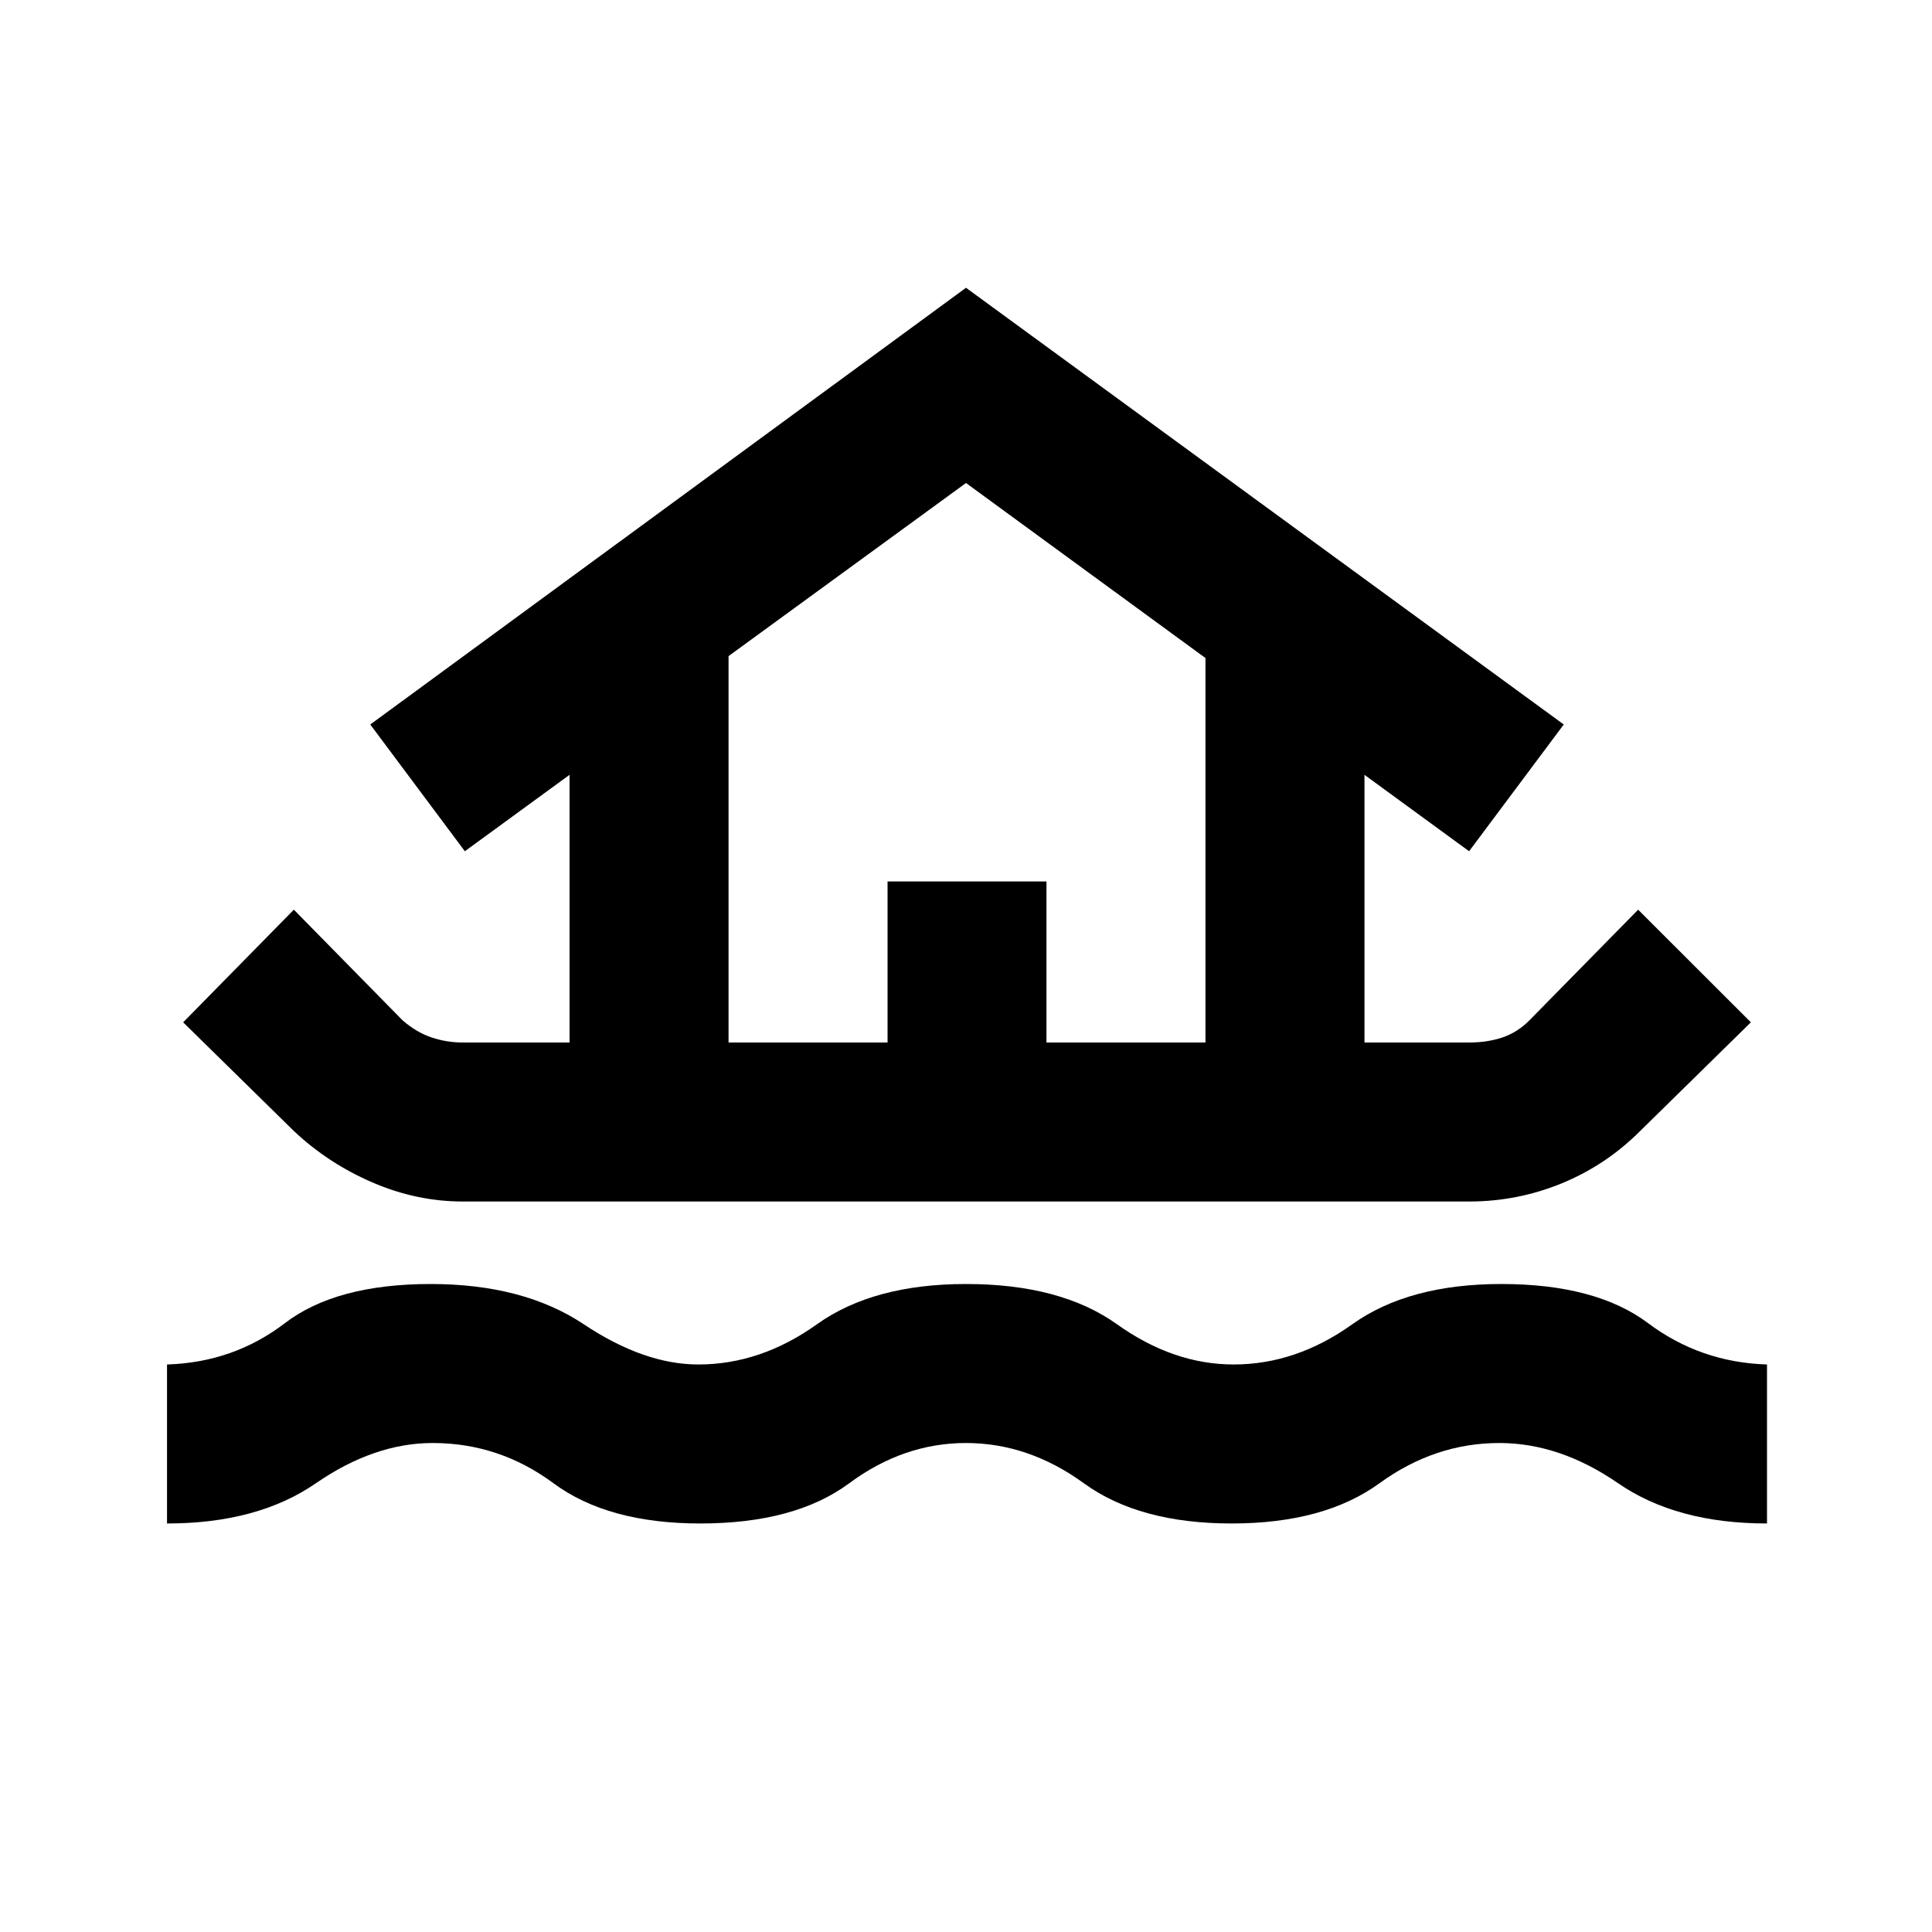 <svg xmlns="http://www.w3.org/2000/svg" height="20" width="20"><path d="M1.729 15.771v-1.646q.688-.021 1.219-.427.531-.406 1.51-.406.959 0 1.584.416.625.417 1.187.417.646 0 1.229-.417.584-.416 1.542-.416.979 0 1.562.416.584.417 1.209.417.646 0 1.229-.417.583-.416 1.542-.416.979 0 1.52.406.542.406 1.23.427v1.646q-.938 0-1.542-.417-.604-.416-1.229-.416-.667 0-1.24.416-.573.417-1.531.417t-1.531-.417q-.573-.416-1.219-.416-.646 0-1.208.416-.563.417-1.542.417-.958 0-1.521-.417-.562-.416-1.25-.416-.604 0-1.208.416-.604.417-1.542.417Zm3.063-3.333q-.48 0-.938-.198-.458-.198-.812-.532l-1.146-1.125 1.146-1.166 1.125 1.145q.145.126.302.178.156.052.323.052h1.104V8.021l-1.084.791L3.833 7.5 10 2.979 16.188 7.5l-.98 1.312-1.083-.791v2.771h1.083q.188 0 .344-.052.156-.052.281-.178l1.125-1.145 1.167 1.166-1.146 1.125q-.354.354-.812.542-.459.188-.959.188Zm2.75-1.646h1.646V9.125h1.645v1.667h1.646v-3.98L10 5 7.542 6.792Zm0 0h4.937-4.937Z"/></svg>